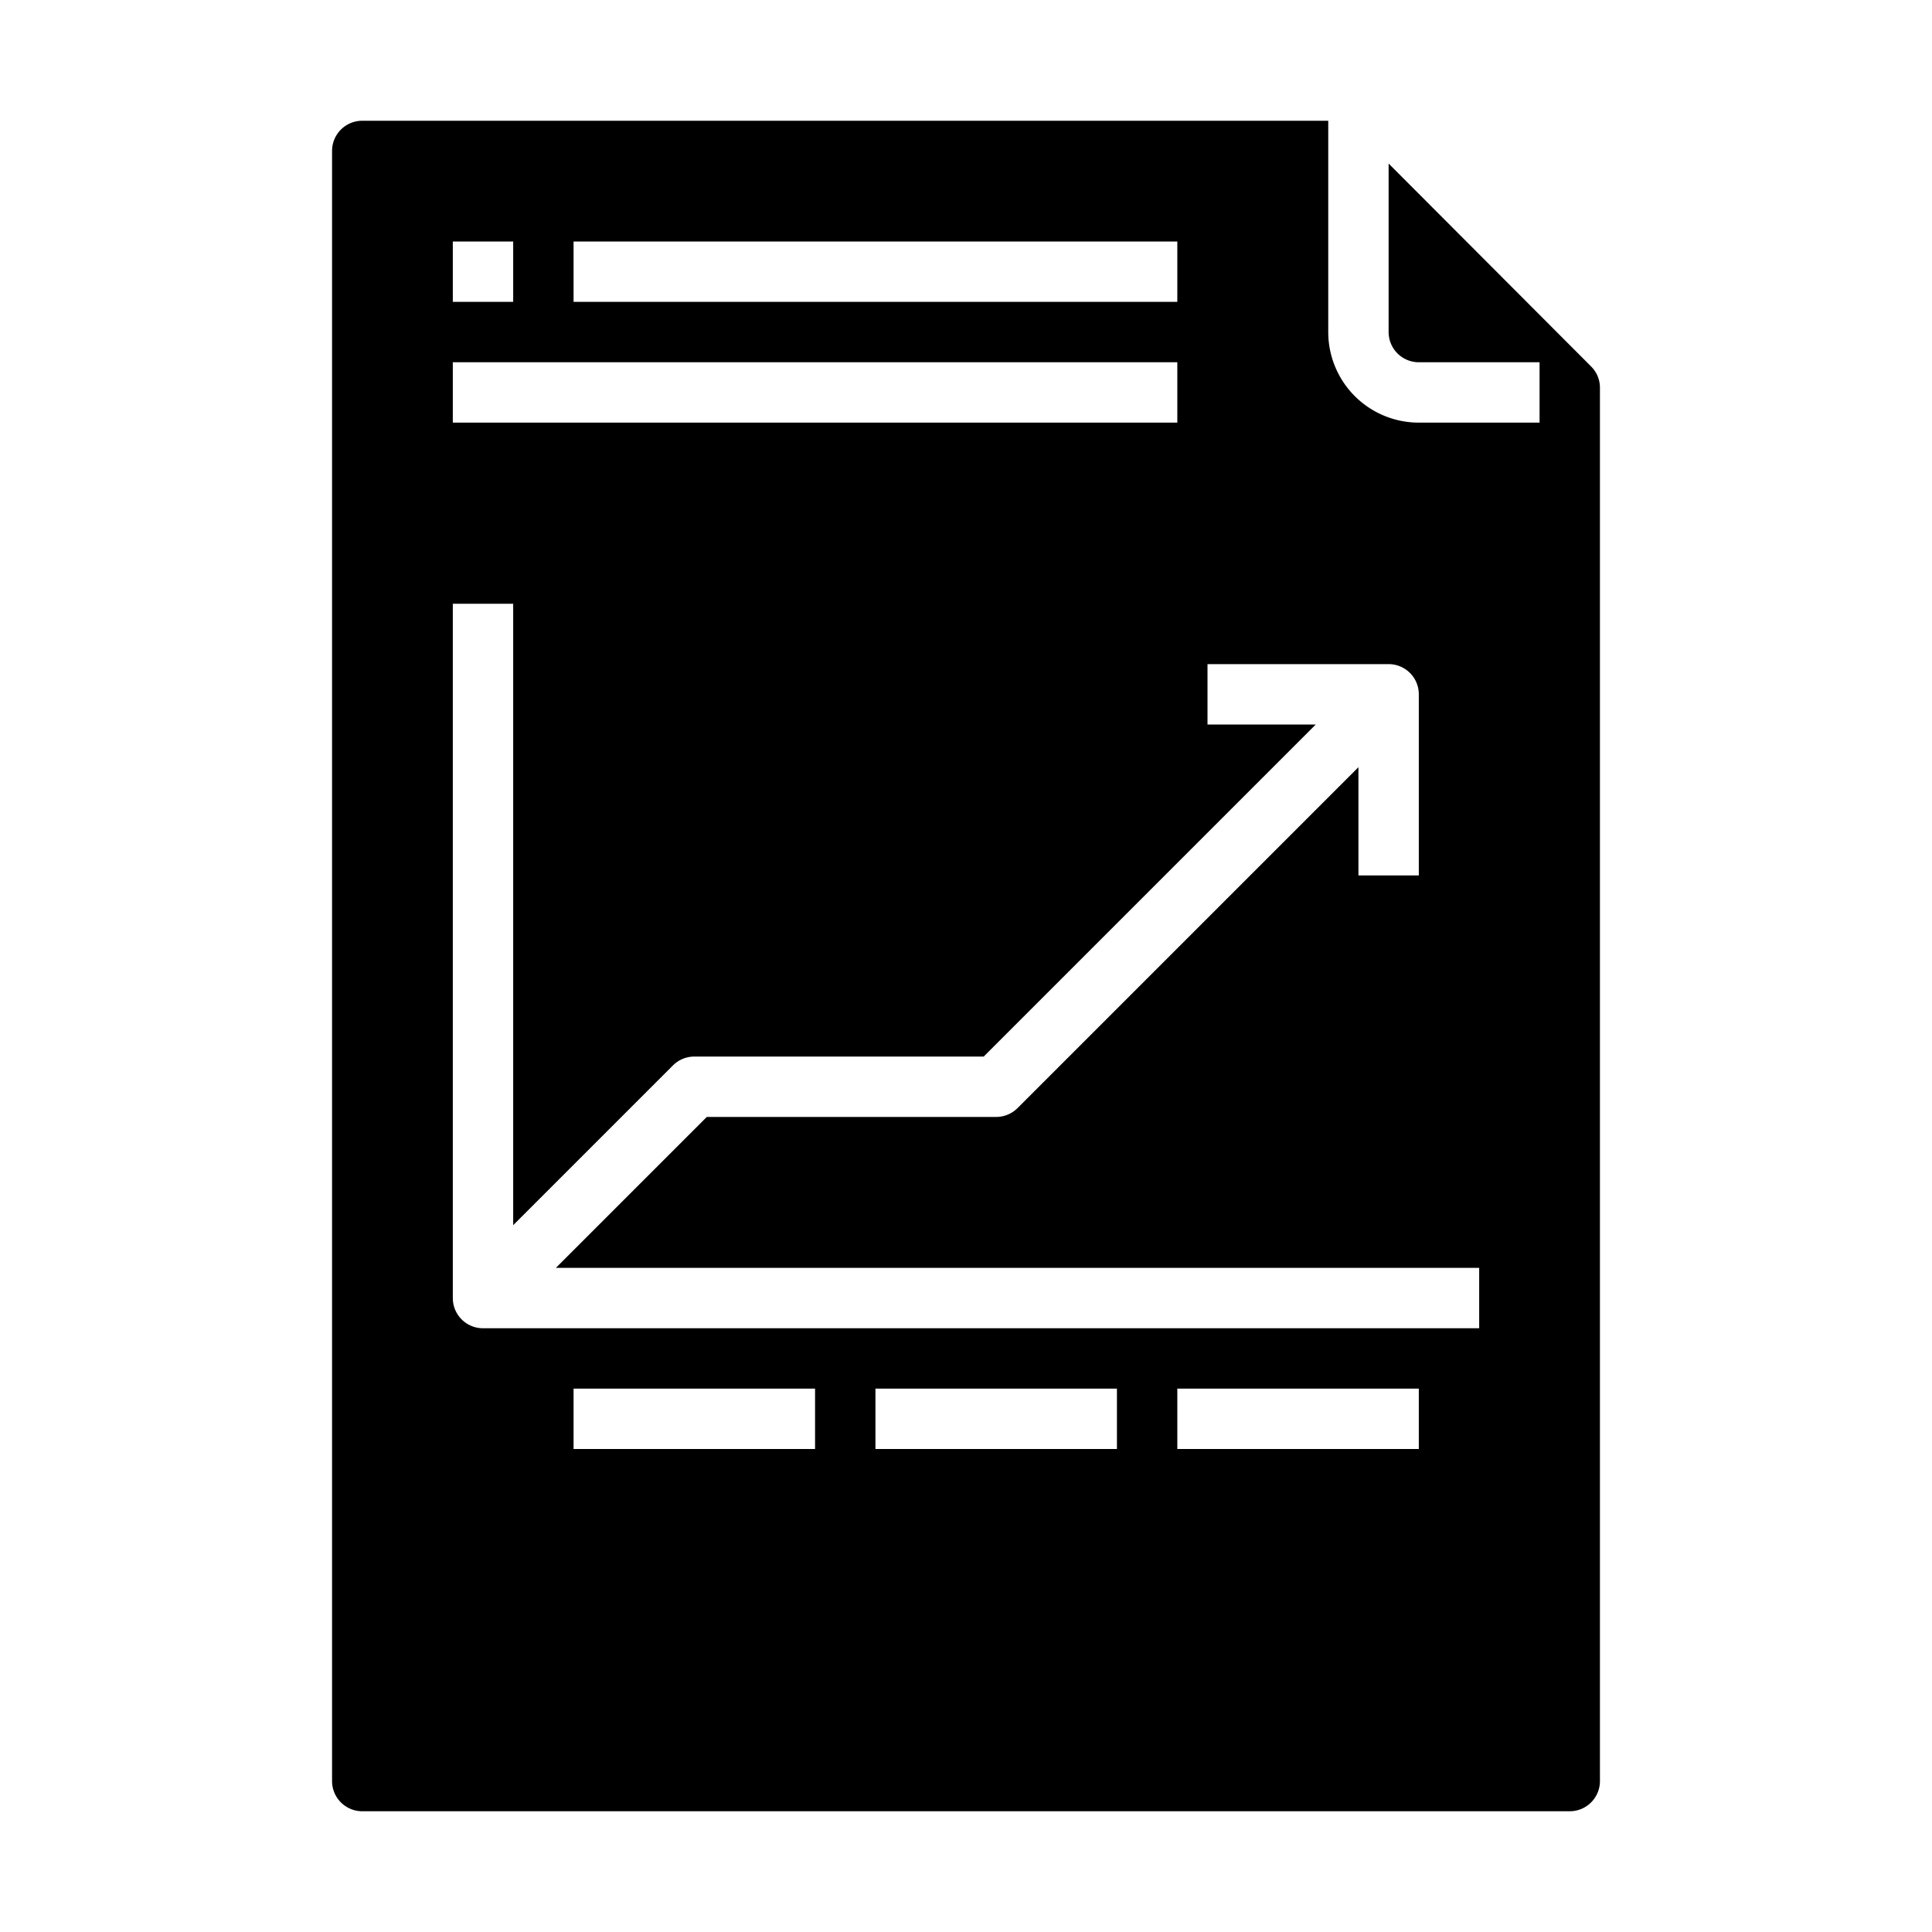 <svg xmlns="http://www.w3.org/2000/svg" viewBox="0 0 64 64" x="0px" y="0px"><g data-name="File  Line Chart"><path d="M12,60H52a1,1,0,0,0,1-1V12.846a.992.992,0,0,0-.292-.706L46,5.418V11a1,1,0,0,0,1,1h4v2H47a3,3,0,0,1-3-3V4H12a1,1,0,0,0-1,1V59A1,1,0,0,0,12,60ZM27,48H19V46h8Zm10,0H29V46h8Zm10,0H39V46h8ZM19,8H39v2H19ZM15,8h2v2H15Zm0,4H39v2H15Zm0,8h2V40.586l5.293-5.293A1,1,0,0,1,23,35h9.586l11-11H40V22h6a1,1,0,0,1,1,1v6H45V25.414L33.707,36.707A1,1,0,0,1,33,37H23.414l-5,5H49v2H16a1,1,0,0,1-1-1Z"></path></g></svg>